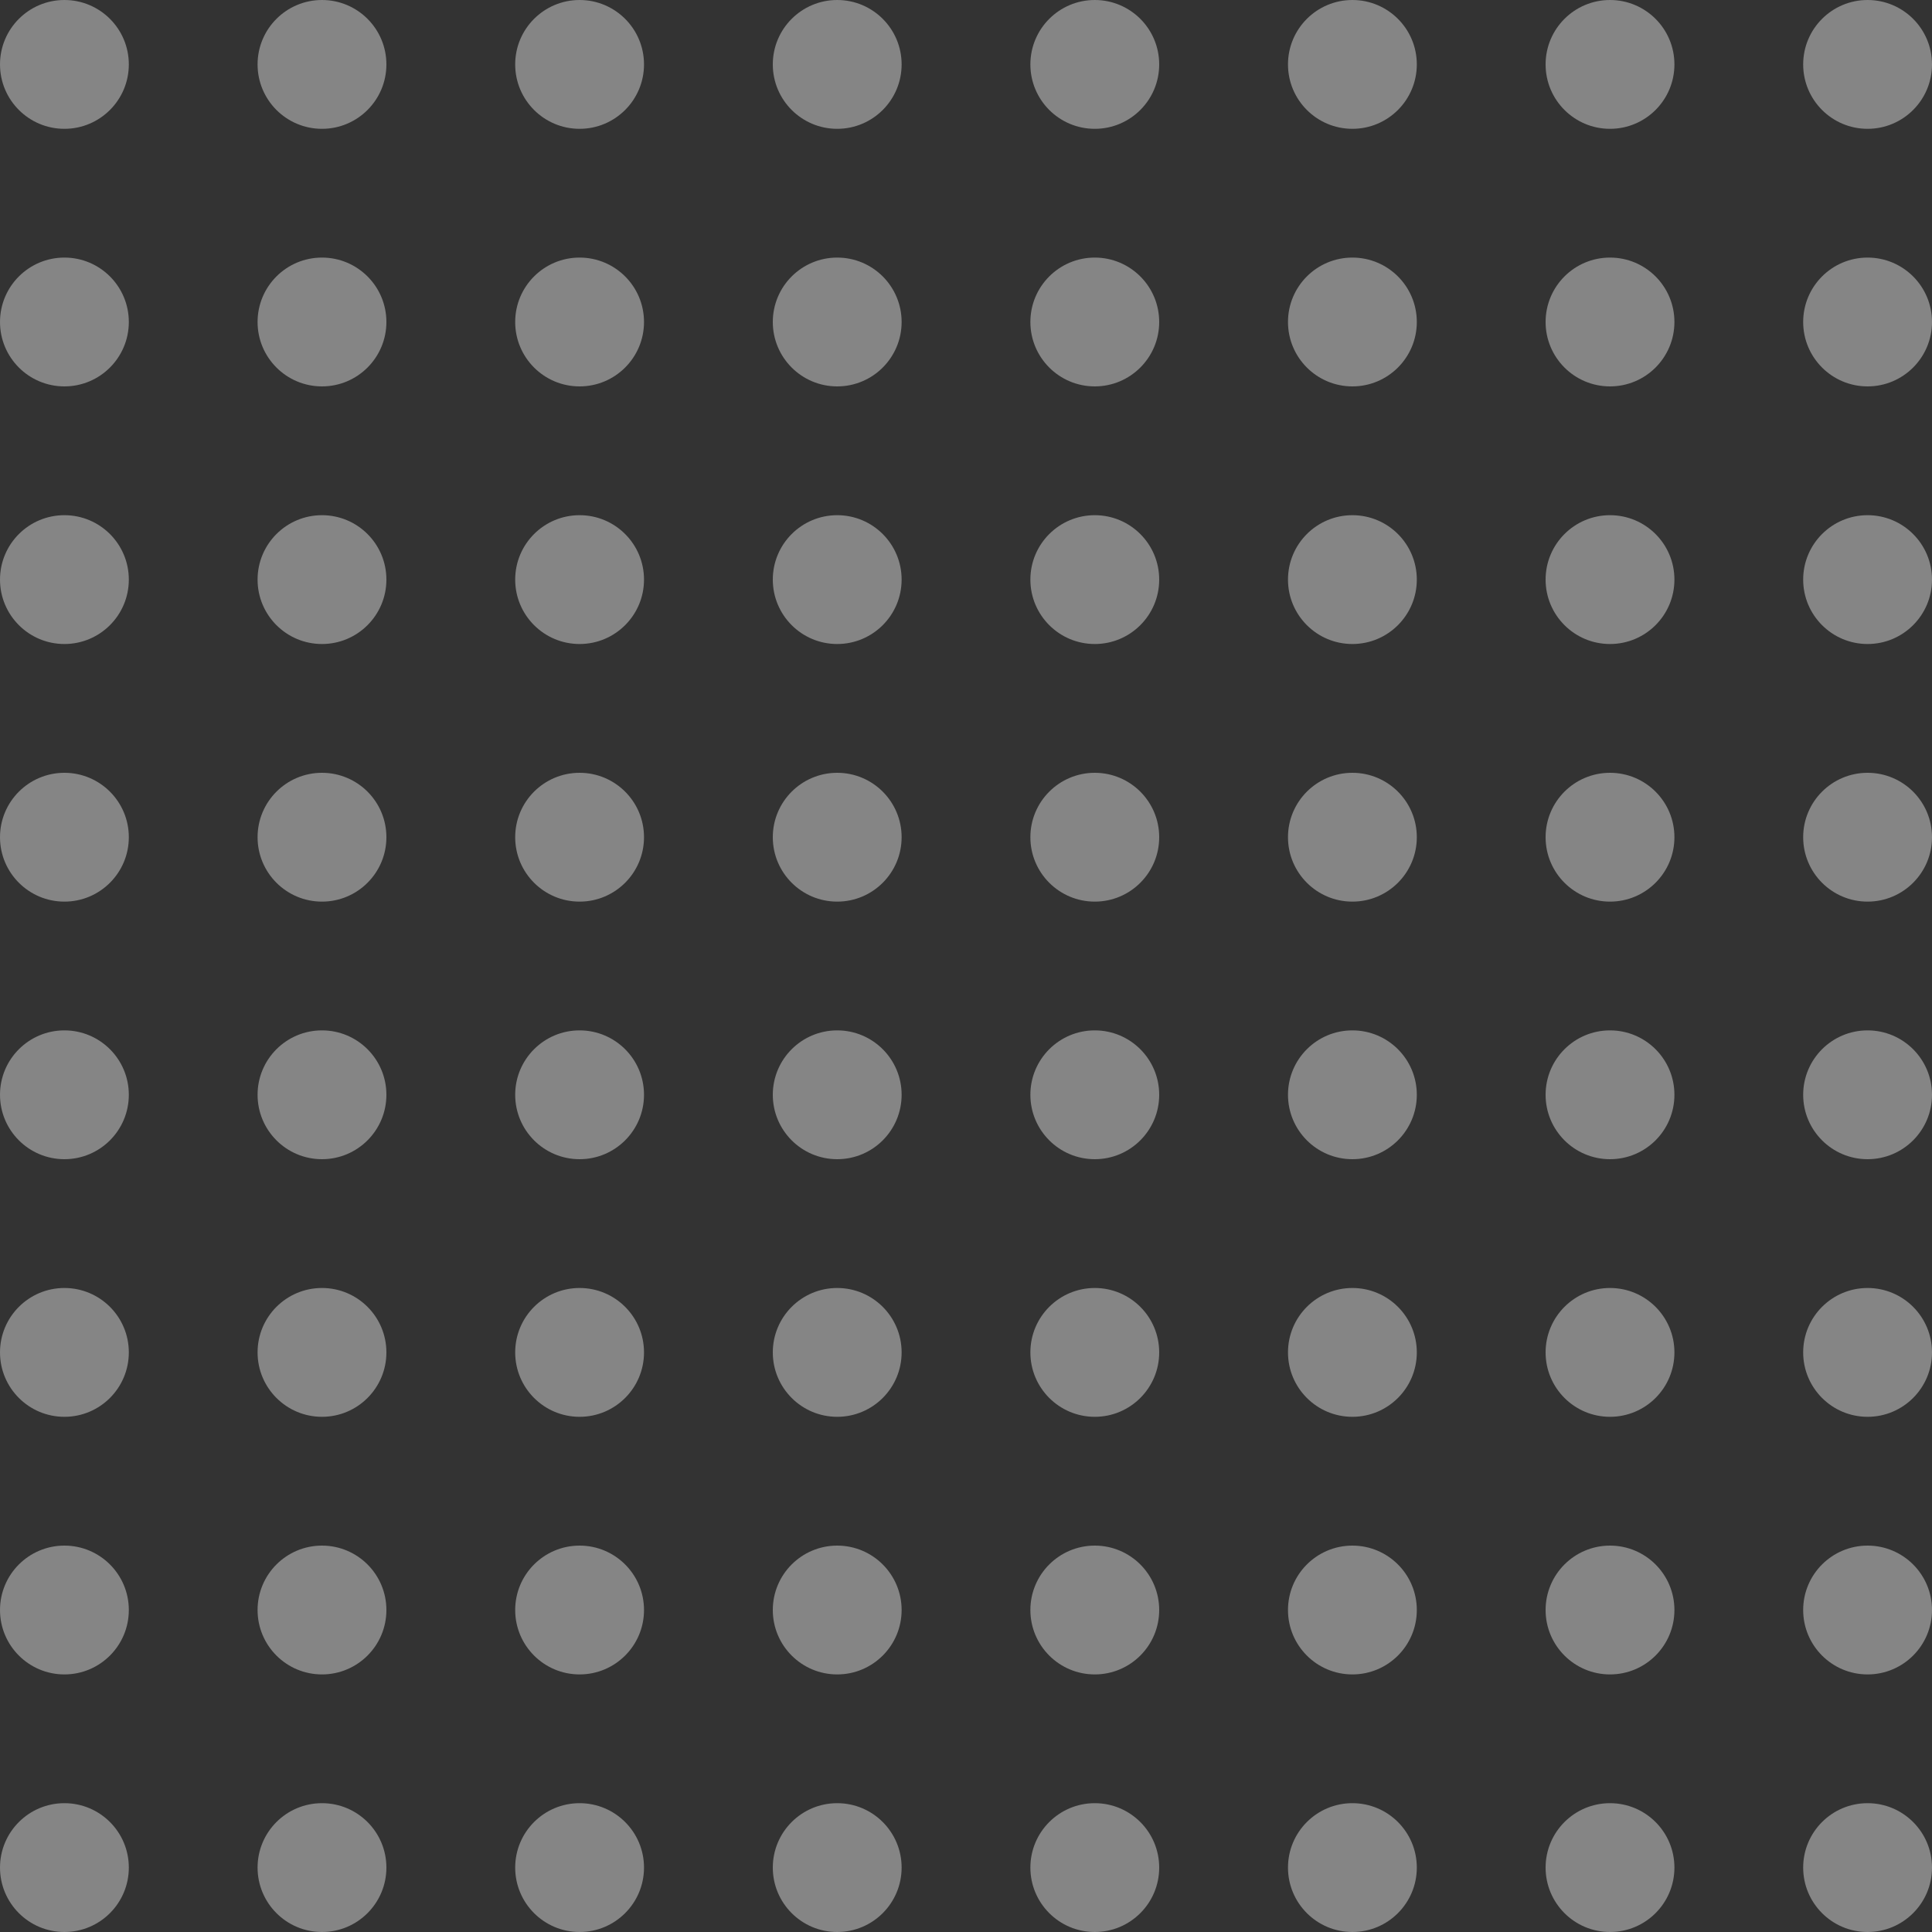 <svg width="50" height="50" viewBox="0 0 50 50" fill="none" xmlns="http://www.w3.org/2000/svg">
<rect x="0" y="0" width="50" height="50" fill="#333333" stroke="none"/>
<g opacity="0.4">
<circle cx="48.333" cy="48.333" r="1.667" fill="white"/>
<circle cx="41.667" cy="48.333" r="1.667" fill="white"/>
<circle cx="35" cy="48.333" r="1.667" fill="white"/>
<circle cx="28.333" cy="48.333" r="1.667" fill="white"/>
<circle cx="21.667" cy="48.333" r="1.667" fill="white"/>
<circle cx="15" cy="48.333" r="1.667" fill="white"/>
<circle cx="8.333" cy="48.333" r="1.667" fill="white"/>
<circle cx="1.667" cy="48.333" r="1.667" fill="white"/>
<circle cx="48.333" cy="41.667" r="1.667" fill="white"/>
<circle cx="41.667" cy="41.667" r="1.667" fill="white"/>
<circle cx="35" cy="41.667" r="1.667" fill="white"/>
<circle cx="28.333" cy="41.667" r="1.667" fill="white"/>
<circle cx="21.667" cy="41.667" r="1.667" fill="white"/>
<circle cx="15" cy="41.667" r="1.667" fill="white"/>
<circle cx="8.333" cy="41.667" r="1.667" fill="white"/>
<circle cx="1.667" cy="41.667" r="1.667" fill="white"/>
<circle cx="48.333" cy="35" r="1.667" fill="white"/>
<circle cx="41.667" cy="35" r="1.667" fill="white"/>
<circle cx="35" cy="35" r="1.667" fill="white"/>
<circle cx="28.333" cy="35" r="1.667" fill="white"/>
<circle cx="21.667" cy="35" r="1.667" fill="white"/>
<circle cx="15" cy="35" r="1.667" fill="white"/>
<circle cx="8.333" cy="35" r="1.667" fill="white"/>
<circle cx="1.667" cy="35" r="1.667" fill="white"/>
<circle cx="48.333" cy="28.333" r="1.667" fill="white"/>
<circle cx="41.667" cy="28.333" r="1.667" fill="white"/>
<circle cx="35" cy="28.333" r="1.667" fill="white"/>
<circle cx="28.333" cy="28.333" r="1.667" fill="white"/>
<circle cx="21.667" cy="28.333" r="1.667" fill="white"/>
<circle cx="15" cy="28.333" r="1.667" fill="white"/>
<circle cx="8.333" cy="28.333" r="1.667" fill="white"/>
<circle cx="1.667" cy="28.333" r="1.667" fill="white"/>
<circle cx="48.333" cy="21.667" r="1.667" fill="white"/>
<circle cx="41.667" cy="21.667" r="1.667" fill="white"/>
<circle cx="35" cy="21.667" r="1.667" fill="white"/>
<circle cx="28.333" cy="21.667" r="1.667" fill="white"/>
<circle cx="21.667" cy="21.667" r="1.667" fill="white"/>
<circle cx="15" cy="21.667" r="1.667" fill="white"/>
<circle cx="8.333" cy="21.667" r="1.667" fill="white"/>
<circle cx="1.667" cy="21.667" r="1.667" fill="white"/>
<circle cx="48.333" cy="15" r="1.667" fill="white"/>
<circle cx="41.667" cy="15" r="1.667" fill="white"/>
<circle cx="35" cy="15" r="1.667" fill="white"/>
<circle cx="28.333" cy="15" r="1.667" fill="white"/>
<circle cx="21.667" cy="15" r="1.667" fill="white"/>
<circle cx="15" cy="15" r="1.667" fill="white"/>
<circle cx="8.333" cy="15" r="1.667" fill="white"/>
<circle cx="1.667" cy="15" r="1.667" fill="white"/>
<circle cx="48.333" cy="8.333" r="1.667" fill="white"/>
<circle cx="41.667" cy="8.333" r="1.667" fill="white"/>
<circle cx="35" cy="8.333" r="1.667" fill="white"/>
<circle cx="28.333" cy="8.333" r="1.667" fill="white"/>
<circle cx="21.667" cy="8.333" r="1.667" fill="white"/>
<circle cx="15" cy="8.333" r="1.667" fill="white"/>
<circle cx="8.333" cy="8.333" r="1.667" fill="white"/>
<circle cx="1.667" cy="8.333" r="1.667" fill="white"/>
<circle cx="48.333" cy="1.667" r="1.667" fill="white"/>
<circle cx="41.667" cy="1.667" r="1.667" fill="white"/>
<circle cx="35" cy="1.667" r="1.667" fill="white"/>
<circle cx="28.333" cy="1.667" r="1.667" fill="white"/>
<circle cx="21.667" cy="1.667" r="1.667" fill="white"/>
<circle cx="15" cy="1.667" r="1.667" fill="white"/>
<circle cx="8.333" cy="1.667" r="1.667" fill="white"/>
<circle cx="1.667" cy="1.667" r="1.667" fill="white"/>
</g>
</svg>
